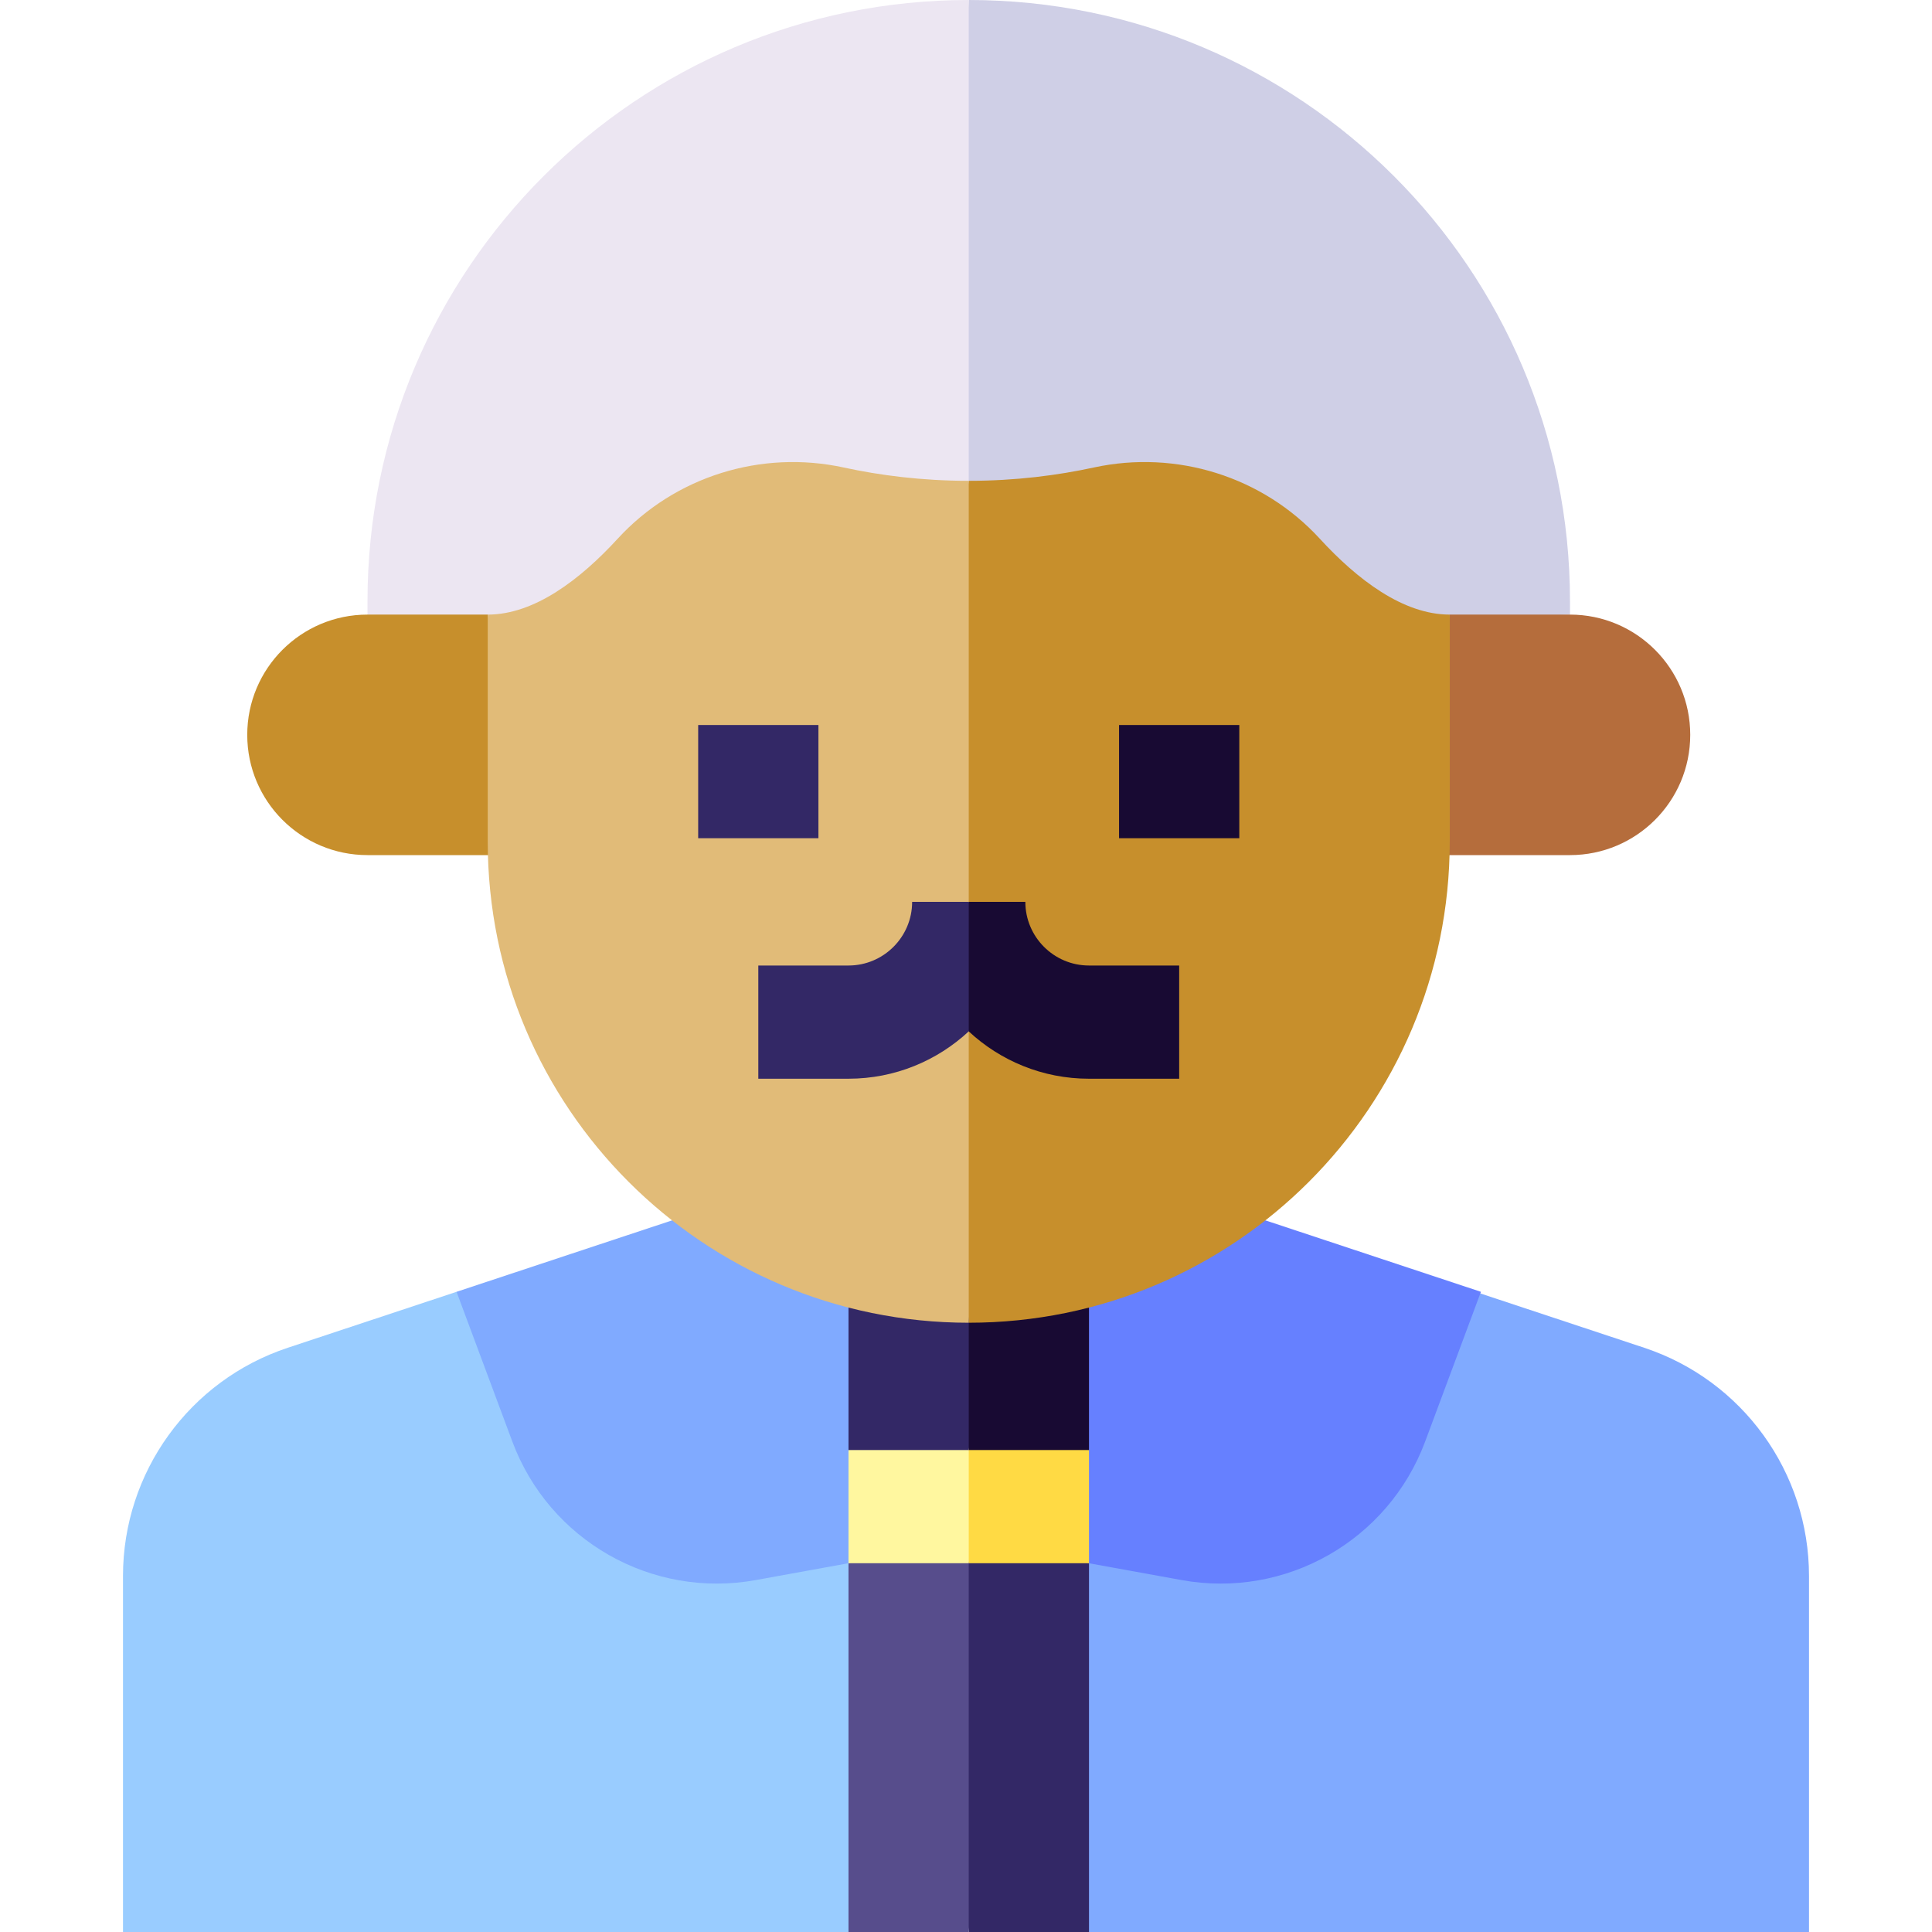 <svg id="Capa_1" enable-background="new 0 0 512 512" height="512" viewBox="0 0 512 512" width="512" xmlns="http://www.w3.org/2000/svg"><g><path d="m435.726 357.167-44.718-14.824-113.868 61.93 10 107.726h192.266v-94.336c0-27.471-17.603-51.852-43.68-60.496z" fill="#80aaff"/><path d="m120.992 342.344-44.718 14.824c-26.077 8.644-43.68 33.025-43.68 60.497v94.335h192.265l8.547-107.726z" fill="#9cf"/><path d="m313.143 418.734c27.566 5.008 54.757-10.462 64.538-36.716l14.78-39.674-57.113-18.932h-56.755l10 90.863z" fill="#6680ff"/><path d="m178.105 323.411-57.113 18.932 14.78 39.674c9.781 26.254 36.972 41.724 64.538 36.716l24.549-4.46 10-90.863h-56.754z" fill="#80aaff"/><path d="m256.726 512h31.868v-97.726l-41.868-10z" fill="#332866"/><path d="m224.859 414.274v97.726h31.867v-107.726z" fill="#574d8c"/><path d="m256.726 414.274h31.868v-30l-41.868-10z" fill="#ffda44"/><path d="m256.726 374.274-31.867 10v30h31.867z" fill="#fff79f"/><path d="m288.594 384.274v-60.863h-41.868l10 60.863z" fill="#180a33"/><path d="m224.859 323.411h31.867v60.863h-31.867z" fill="#332866"/><path d="m416.063 159.336c0-87.999-71.338-159.336-159.336-159.336l-10 172.876 169.336-10z" fill="#cfcfe6"/><path d="m256.726 0c-87.998 0-159.336 71.337-159.336 159.336v3.54l159.336 10z" fill="#ece6f2"/><path d="m139.306 226.611h-41.915c-17.6 0-31.868-14.268-31.868-31.868 0-17.6 14.268-31.868 31.868-31.868h31.867z" fill="#c78f2c"/><path d="m374.147 226.611h41.915c17.6 0 31.868-14.268 31.868-31.868 0-17.6-14.268-31.868-31.868-31.868h-31.867z" fill="#b56d3c"/><path d="m349.749 142.753c-15.139-16.495-38.01-23.605-59.891-18.859-9.539 2.069-20.682 3.53-33.132 3.53l-10 79.713 10 143.403c70.399 0 127.469-57.07 127.469-127.469v-60.195c-12.39 0-24.536-9.325-34.446-20.123z" fill="#c78f2c"/><path d="m223.595 123.894c-21.881-4.746-44.751 2.363-59.891 18.859-9.911 10.798-22.056 20.123-34.447 20.123v60.195c0 70.399 57.07 127.469 127.469 127.469v-223.116c-12.449 0-23.592-1.461-33.131-3.53z" fill="#e1bb78"/><path d="m185.025 192.137h31.867v30h-31.867z" fill="#332866"/><path d="m296.56 192.137h31.867v30h-31.867z" fill="#180a33"/><path d="m288.594 255.872c-9.301 0-16.867-7.566-16.867-16.867h-15l-10 16.996 10 17.328c8.369 7.776 19.569 12.544 31.867 12.544h23.9v-30h-23.9z" fill="#180a33"/><path d="m241.726 239.004c0 9.301-7.566 16.867-16.867 16.867h-23.9v30h23.9c12.298 0 23.498-4.768 31.867-12.543v-34.324z" fill="#332866"/></g></svg>